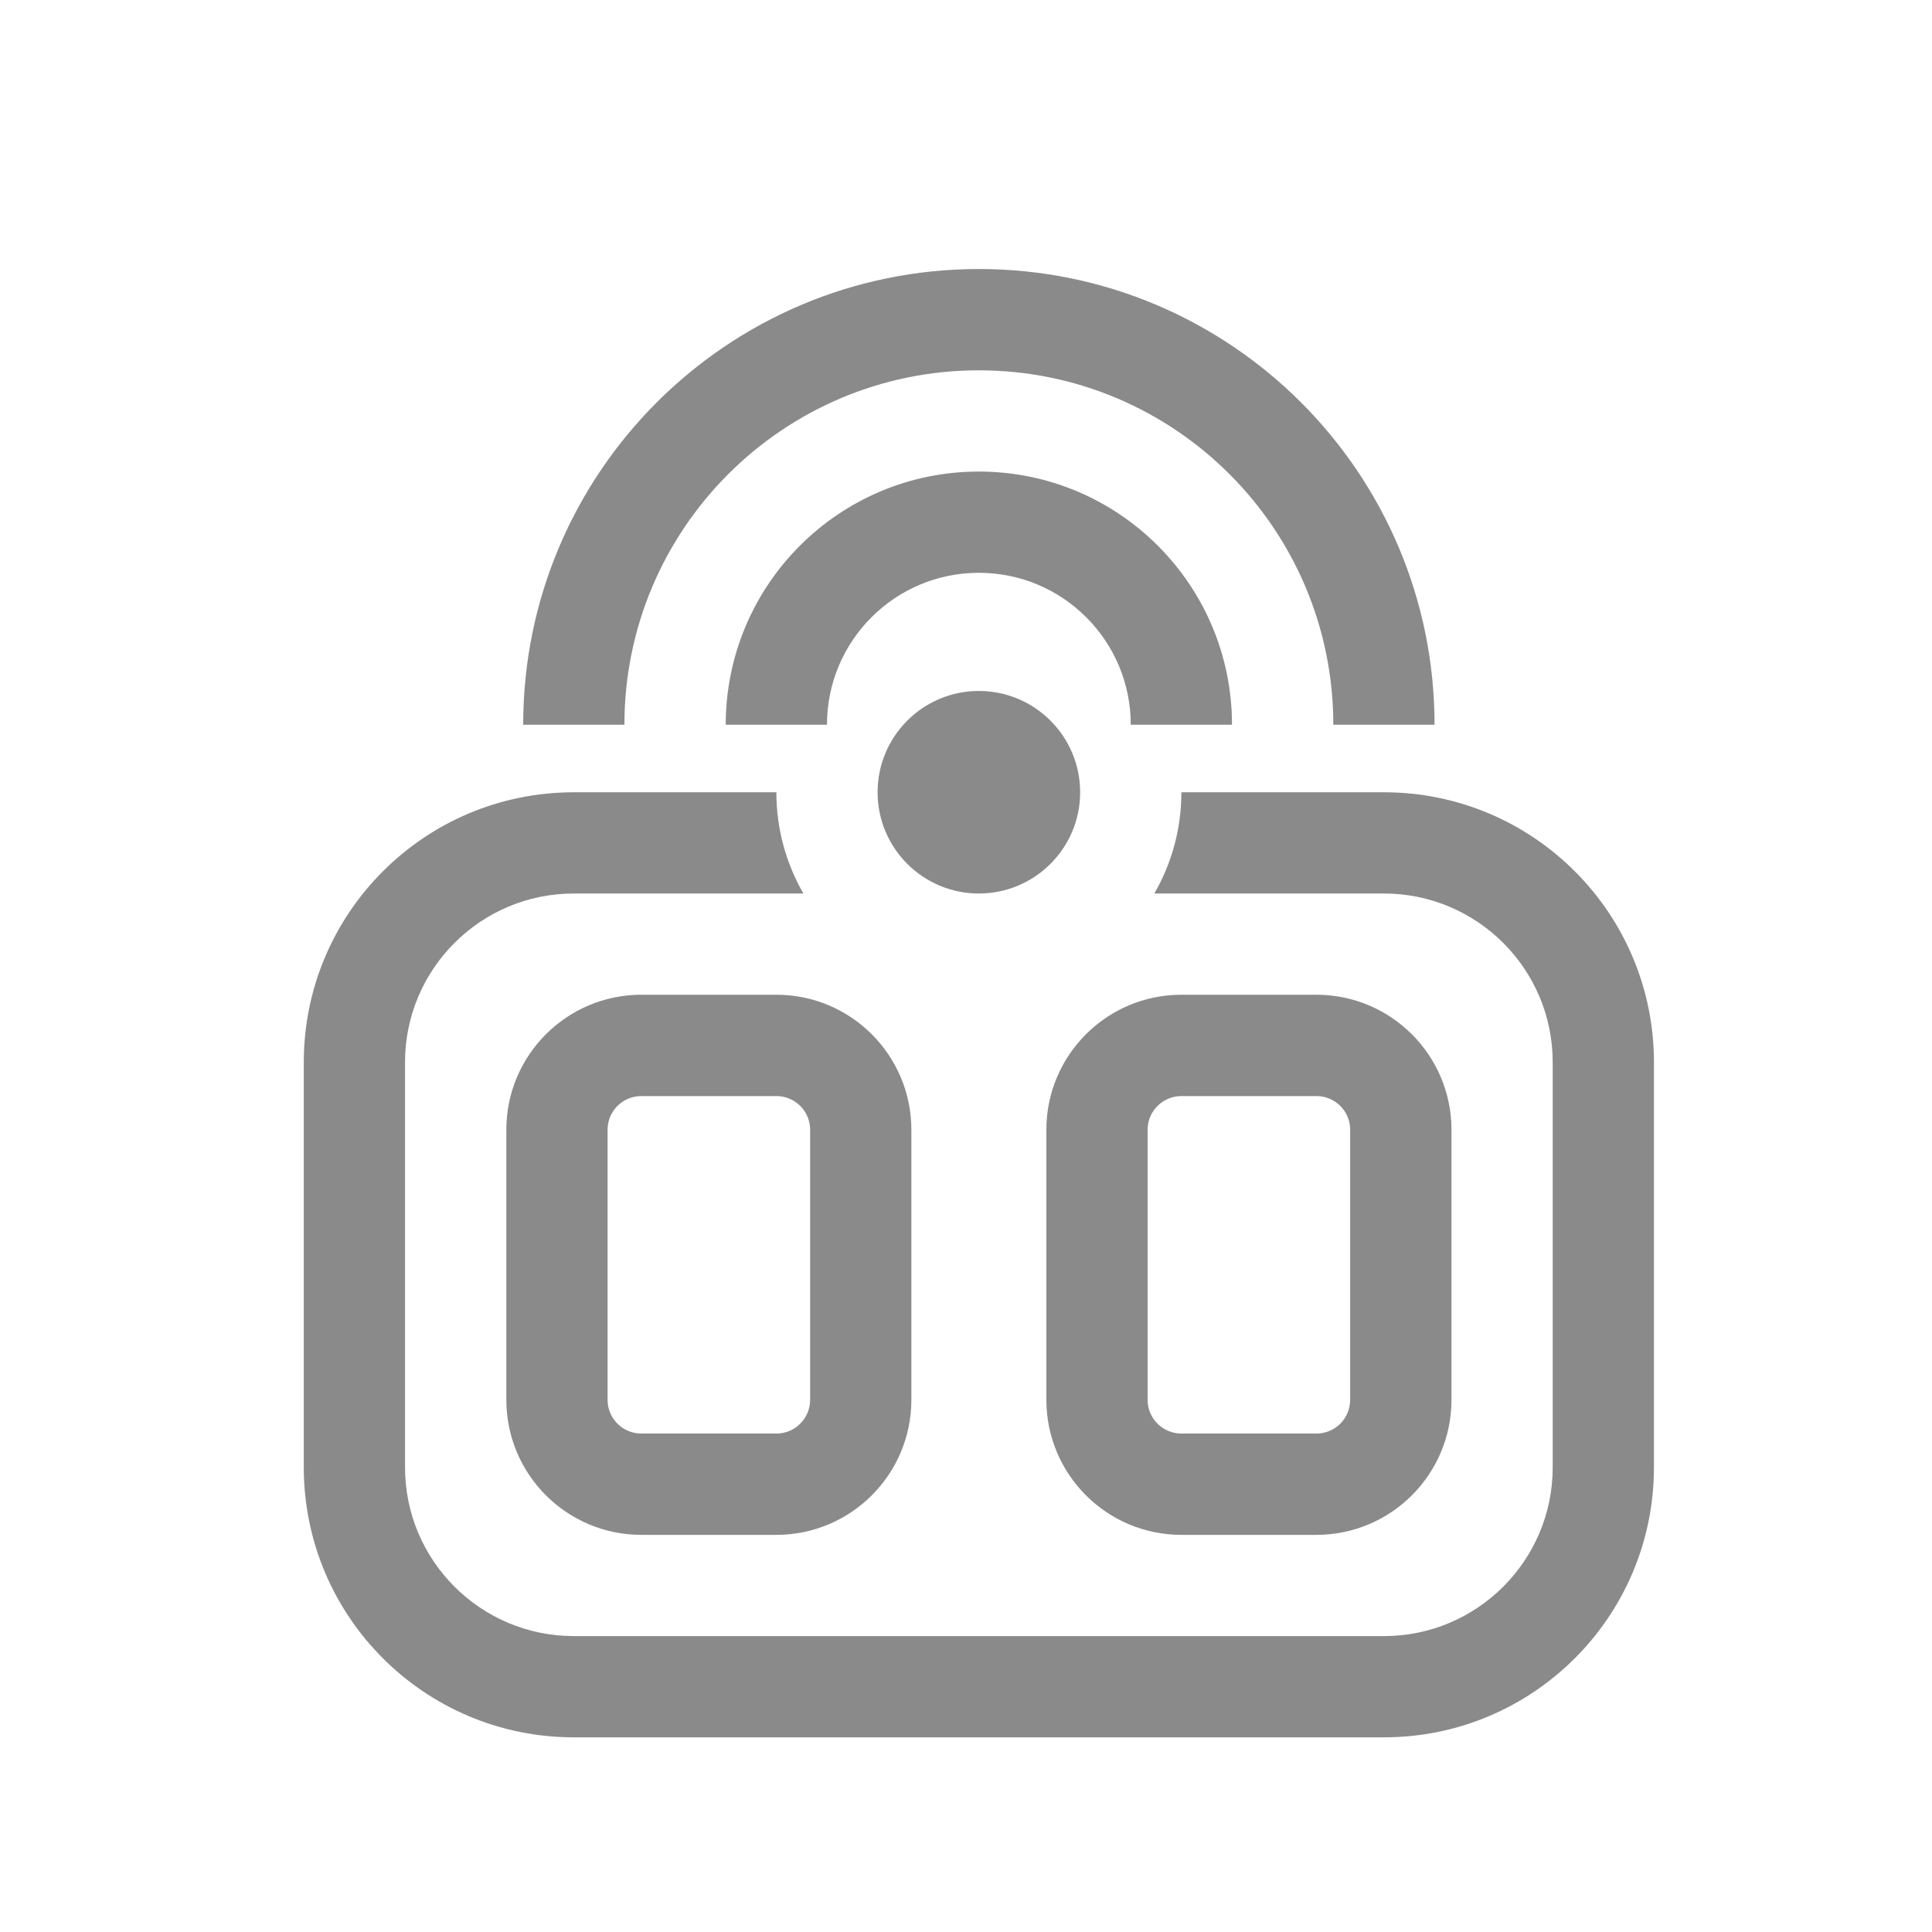 <svg width="25" height="25" viewBox="0 0 25 25" fill="none" xmlns="http://www.w3.org/2000/svg">
<path d="M8.08 9.378C8.08 6.845 10.134 4.792 12.666 4.792C15.199 4.792 17.253 6.845 17.253 9.378H18.563C18.563 6.121 15.923 3.481 12.666 3.481C9.41 3.481 6.77 6.121 6.77 9.378H8.08Z" fill="#8A8A8A"/>
<path d="M12.666 7.412C11.581 7.412 10.701 8.292 10.701 9.378H9.391C9.391 7.569 10.857 6.102 12.666 6.102C14.476 6.102 15.942 7.569 15.942 9.378H14.632C14.632 8.292 13.752 7.412 12.666 7.412Z" fill="#8A8A8A"/>
<path fill-rule="evenodd" clip-rule="evenodd" d="M6.552 14.619C6.552 13.655 7.334 12.872 8.299 12.872H10.046C11.011 12.872 11.793 13.655 11.793 14.619V18.114C11.793 19.078 11.011 19.861 10.046 19.861H8.299C7.334 19.861 6.552 19.078 6.552 18.114V14.619ZM8.299 14.183H10.046C10.287 14.183 10.483 14.378 10.483 14.619V18.114C10.483 18.355 10.287 18.55 10.046 18.55H8.299C8.057 18.55 7.862 18.355 7.862 18.114V14.619C7.862 14.378 8.057 14.183 8.299 14.183Z" fill="#8A8A8A"/>
<path fill-rule="evenodd" clip-rule="evenodd" d="M13.54 14.619C13.54 13.655 14.322 12.872 15.287 12.872H17.034C17.999 12.872 18.782 13.655 18.782 14.619V18.114C18.782 19.078 17.999 19.861 17.034 19.861H15.287C14.322 19.861 13.54 19.078 13.54 18.114V14.619ZM15.287 14.183H17.034C17.276 14.183 17.471 14.378 17.471 14.619V18.114C17.471 18.355 17.276 18.55 17.034 18.55H15.287C15.046 18.55 14.85 18.355 14.85 18.114V14.619C14.85 14.378 15.046 14.183 15.287 14.183Z" fill="#8A8A8A"/>
<path d="M13.977 10.252C13.977 10.975 13.39 11.562 12.666 11.562C11.943 11.562 11.356 10.975 11.356 10.252C11.356 9.528 11.943 8.941 12.666 8.941C13.39 8.941 13.977 9.528 13.977 10.252Z" fill="#8A8A8A"/>
<path d="M15.287 10.252C15.287 10.729 15.16 11.176 14.937 11.562H17.908C19.114 11.562 20.092 12.54 20.092 13.746V18.987C20.092 20.193 19.114 21.171 17.908 21.171H7.425C6.219 21.171 5.241 20.193 5.241 18.987V13.746C5.241 12.54 6.219 11.562 7.425 11.562H10.396C10.174 11.176 10.046 10.729 10.046 10.252H7.425C5.495 10.252 3.931 11.816 3.931 13.746V18.987C3.931 20.917 5.495 22.481 7.425 22.481H17.908C19.838 22.481 21.402 20.917 21.402 18.987V13.746C21.402 11.816 19.838 10.252 17.908 10.252H15.287Z" fill="#8A8A8A"/>
</svg>

